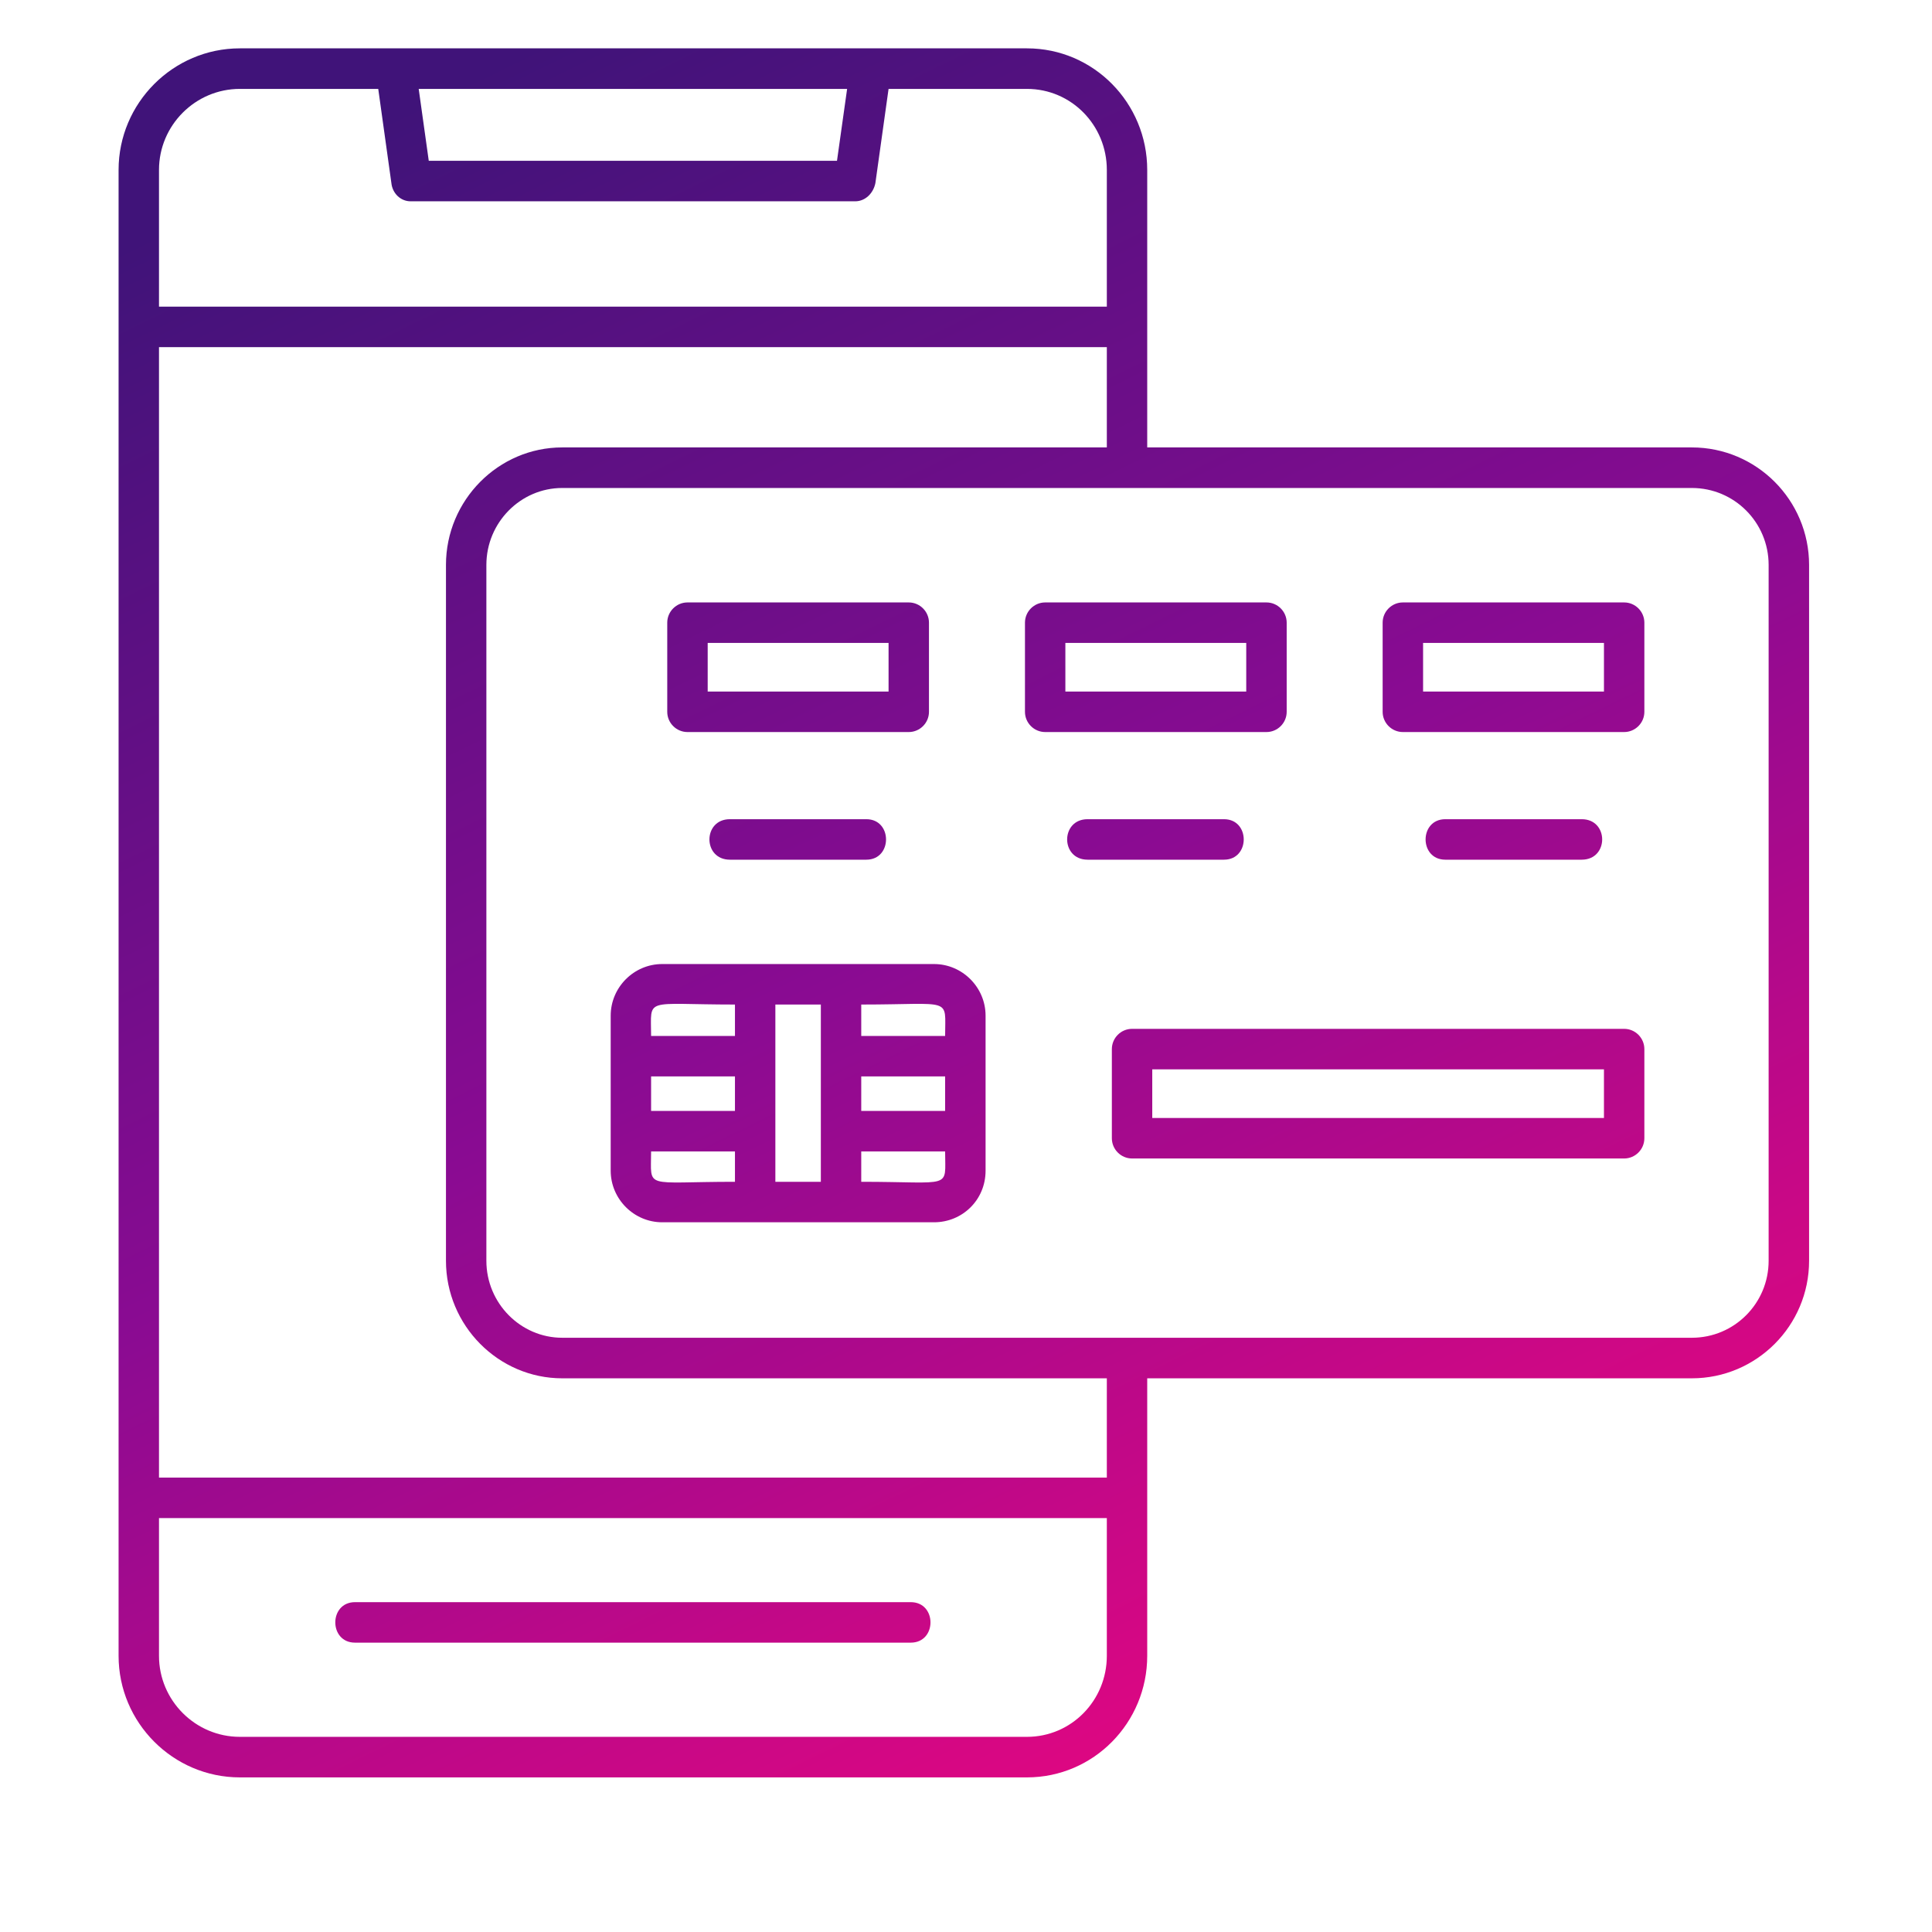 <svg xmlns="http://www.w3.org/2000/svg" xmlns:xlink="http://www.w3.org/1999/xlink" width="200" zoomAndPan="magnify" viewBox="0 0 150 150" height="200" preserveAspectRatio="xMidYMid meet" version="1.0"><defs><clipPath id="a7c50db492"><path d="M 9.207 3.75 L 140.457 3.75 L 140.457 138 L 9.207 138 Z M 9.207 3.75 " clip-rule="nonzero"/></clipPath><clipPath id="1f7cfaa5c7"><path d="M 79.734 137.996 L 18.621 137.996 C 13.441 137.996 9.207 133.75 9.207 128.559 L 9.207 13.191 C 9.207 8 13.441 3.754 18.621 3.754 L 79.734 3.754 C 84.914 3.754 89.07 8 89.07 13.191 L 89.07 34.738 L 131.355 34.738 C 136.375 34.738 140.457 38.828 140.457 43.863 L 140.457 97.887 C 140.457 102.922 136.375 107.012 131.355 107.012 L 89.07 107.012 L 89.07 128.559 C 89.07 133.75 84.914 137.996 79.734 137.996 Z M 67.262 66.746 L 56.668 66.746 C 54.551 66.746 54.551 63.602 56.668 63.602 L 67.262 63.602 C 69.301 63.602 69.301 66.746 67.262 66.746 Z M 95.031 66.746 L 84.441 66.746 C 82.324 66.746 82.324 63.602 84.441 63.602 L 95.031 63.602 C 97.074 63.602 97.074 66.746 95.031 66.746 Z M 122.805 66.746 L 112.215 66.746 C 110.172 66.746 110.172 63.602 112.215 63.602 L 122.805 63.602 C 124.922 63.602 124.922 66.746 122.805 66.746 Z M 57.062 91.754 L 57.062 89.395 L 50.551 89.395 C 50.551 92.383 49.922 91.754 57.062 91.754 Z M 57.062 86.25 L 57.062 83.574 L 50.551 83.574 L 50.551 86.25 Z M 57.062 80.43 L 57.062 77.992 C 49.922 77.992 50.551 77.363 50.551 80.43 Z M 66.867 77.992 L 66.867 80.43 L 73.379 80.43 C 73.379 77.363 74.008 77.992 66.867 77.992 Z M 66.867 83.574 L 66.867 86.25 L 73.379 86.25 L 73.379 83.574 Z M 66.867 89.395 L 66.867 91.754 C 74.008 91.754 73.379 92.383 73.379 89.395 Z M 63.73 91.754 L 63.73 77.992 L 60.199 77.992 L 60.199 91.754 Z M 47.414 87.98 L 47.414 78.855 C 47.414 76.656 49.215 74.848 51.414 74.848 L 72.516 74.848 C 74.715 74.848 76.52 76.656 76.52 78.855 L 76.52 90.891 C 76.52 93.168 74.715 94.898 72.516 94.898 L 51.414 94.898 C 49.215 94.898 47.414 93.09 47.414 90.891 Z M 126.098 89.945 L 87.895 89.945 C 87.031 89.945 86.324 89.238 86.324 88.371 L 86.324 81.453 C 86.324 80.586 87.031 79.879 87.895 79.879 L 126.098 79.879 C 126.961 79.879 127.668 80.586 127.668 81.453 L 127.668 88.371 C 127.668 89.238 126.961 89.945 126.098 89.945 Z M 89.461 86.801 L 124.531 86.801 L 124.531 83.023 L 89.461 83.023 Z M 70.555 56.836 L 53.375 56.836 C 52.512 56.836 51.805 56.129 51.805 55.266 L 51.805 48.344 C 51.805 47.48 52.512 46.773 53.375 46.773 L 70.555 46.773 C 71.418 46.773 72.125 47.48 72.125 48.344 L 72.125 55.266 C 72.125 56.129 71.418 56.836 70.555 56.836 Z M 54.945 53.691 L 68.988 53.691 L 68.988 49.918 L 54.945 49.918 Z M 98.328 56.836 L 81.148 56.836 C 80.285 56.836 79.578 56.129 79.578 55.266 L 79.578 48.344 C 79.578 47.48 80.285 46.773 81.148 46.773 L 98.328 46.773 C 99.191 46.773 99.898 47.48 99.898 48.344 L 99.898 55.266 C 99.898 56.129 99.191 56.836 98.328 56.836 Z M 82.715 53.691 L 96.758 53.691 L 96.758 49.918 L 82.715 49.918 Z M 126.098 56.836 L 108.918 56.836 C 108.055 56.836 107.348 56.129 107.348 55.266 L 107.348 48.344 C 107.348 47.48 108.055 46.773 108.918 46.773 L 126.098 46.773 C 126.961 46.773 127.668 47.48 127.668 48.344 L 127.668 55.266 C 127.668 56.129 126.961 56.836 126.098 56.836 Z M 110.488 53.691 L 124.531 53.691 L 124.531 49.918 L 110.488 49.918 Z M 85.934 34.738 L 85.934 26.953 L 12.344 26.953 L 12.344 114.719 L 85.934 114.719 L 85.934 107.012 L 43.648 107.012 C 38.703 107.012 34.625 102.922 34.625 97.887 L 34.625 43.863 C 34.625 38.828 38.703 34.738 43.648 34.738 Z M 43.648 37.887 C 40.43 37.887 37.762 40.559 37.762 43.863 L 37.762 97.887 C 37.762 101.191 40.43 103.863 43.648 103.863 L 131.355 103.863 C 134.652 103.863 137.316 101.191 137.316 97.887 L 137.316 43.863 C 137.316 40.559 134.652 37.887 131.355 37.887 Z M 66.398 15.629 L 31.879 15.629 C 31.094 15.629 30.465 15 30.387 14.215 L 29.367 6.902 L 18.621 6.902 C 15.168 6.902 12.344 9.73 12.344 13.191 L 12.344 23.809 L 85.934 23.809 L 85.934 13.191 C 85.934 9.73 83.188 6.902 79.734 6.902 L 68.988 6.902 L 67.965 14.215 C 67.809 15 67.184 15.629 66.398 15.629 Z M 33.289 12.484 L 64.984 12.484 L 65.77 6.902 L 32.508 6.902 Z M 12.344 117.863 L 12.344 128.559 C 12.344 132.02 15.168 134.848 18.621 134.848 L 79.734 134.848 C 83.188 134.848 85.934 132.02 85.934 128.559 L 85.934 117.863 Z M 70.711 127.535 L 27.562 127.535 C 25.523 127.535 25.523 124.391 27.562 124.391 L 70.711 124.391 C 72.754 124.391 72.754 127.535 70.711 127.535 Z M 70.711 127.535 " clip-rule="evenodd"/></clipPath><linearGradient x1="360.615" gradientTransform="matrix(0.078, 0, 0, 0.079, 7.872, 3.755)" y1="-166.1" x2="1346.352" gradientUnits="userSpaceOnUse" y2="1873.116" id="760592009f"><stop stop-opacity="1" stop-color="rgb(25.099%, 7.5%, 47.499%)" offset="0"/><stop stop-opacity="1" stop-color="rgb(25.099%, 7.5%, 47.499%)" offset="0.062"/><stop stop-opacity="1" stop-color="rgb(25.099%, 7.5%, 47.499%)" offset="0.078"/><stop stop-opacity="1" stop-color="rgb(25.302%, 7.477%, 47.568%)" offset="0.082"/><stop stop-opacity="1" stop-color="rgb(25.507%, 7.454%, 47.636%)" offset="0.086"/><stop stop-opacity="1" stop-color="rgb(25.775%, 7.423%, 47.726%)" offset="0.09"/><stop stop-opacity="1" stop-color="rgb(26.044%, 7.394%, 47.818%)" offset="0.094"/><stop stop-opacity="1" stop-color="rgb(26.312%, 7.365%, 47.908%)" offset="0.098"/><stop stop-opacity="1" stop-color="rgb(26.581%, 7.336%, 48%)" offset="0.102"/><stop stop-opacity="1" stop-color="rgb(26.849%, 7.306%, 48.09%)" offset="0.105"/><stop stop-opacity="1" stop-color="rgb(27.118%, 7.277%, 48.181%)" offset="0.109"/><stop stop-opacity="1" stop-color="rgb(27.386%, 7.246%, 48.271%)" offset="0.113"/><stop stop-opacity="1" stop-color="rgb(27.657%, 7.217%, 48.363%)" offset="0.117"/><stop stop-opacity="1" stop-color="rgb(27.925%, 7.187%, 48.453%)" offset="0.121"/><stop stop-opacity="1" stop-color="rgb(28.194%, 7.158%, 48.544%)" offset="0.125"/><stop stop-opacity="1" stop-color="rgb(28.462%, 7.127%, 48.634%)" offset="0.129"/><stop stop-opacity="1" stop-color="rgb(28.731%, 7.098%, 48.726%)" offset="0.133"/><stop stop-opacity="1" stop-color="rgb(28.999%, 7.068%, 48.816%)" offset="0.137"/><stop stop-opacity="1" stop-color="rgb(29.268%, 7.039%, 48.907%)" offset="0.141"/><stop stop-opacity="1" stop-color="rgb(29.536%, 7.008%, 48.997%)" offset="0.145"/><stop stop-opacity="1" stop-color="rgb(29.805%, 6.979%, 49.089%)" offset="0.148"/><stop stop-opacity="1" stop-color="rgb(30.074%, 6.949%, 49.179%)" offset="0.152"/><stop stop-opacity="1" stop-color="rgb(30.344%, 6.92%, 49.271%)" offset="0.156"/><stop stop-opacity="1" stop-color="rgb(30.612%, 6.891%, 49.361%)" offset="0.16"/><stop stop-opacity="1" stop-color="rgb(30.881%, 6.862%, 49.452%)" offset="0.164"/><stop stop-opacity="1" stop-color="rgb(31.149%, 6.831%, 49.542%)" offset="0.168"/><stop stop-opacity="1" stop-color="rgb(31.418%, 6.802%, 49.634%)" offset="0.172"/><stop stop-opacity="1" stop-color="rgb(31.686%, 6.772%, 49.724%)" offset="0.176"/><stop stop-opacity="1" stop-color="rgb(31.955%, 6.743%, 49.815%)" offset="0.18"/><stop stop-opacity="1" stop-color="rgb(32.224%, 6.712%, 49.905%)" offset="0.184"/><stop stop-opacity="1" stop-color="rgb(32.492%, 6.683%, 49.997%)" offset="0.188"/><stop stop-opacity="1" stop-color="rgb(32.761%, 6.653%, 50.089%)" offset="0.191"/><stop stop-opacity="1" stop-color="rgb(33.031%, 6.624%, 50.18%)" offset="0.195"/><stop stop-opacity="1" stop-color="rgb(33.299%, 6.593%, 50.27%)" offset="0.199"/><stop stop-opacity="1" stop-color="rgb(33.568%, 6.564%, 50.362%)" offset="0.203"/><stop stop-opacity="1" stop-color="rgb(33.836%, 6.534%, 50.452%)" offset="0.207"/><stop stop-opacity="1" stop-color="rgb(34.105%, 6.505%, 50.543%)" offset="0.211"/><stop stop-opacity="1" stop-color="rgb(34.373%, 6.476%, 50.633%)" offset="0.215"/><stop stop-opacity="1" stop-color="rgb(34.642%, 6.447%, 50.725%)" offset="0.219"/><stop stop-opacity="1" stop-color="rgb(34.911%, 6.416%, 50.815%)" offset="0.223"/><stop stop-opacity="1" stop-color="rgb(35.179%, 6.387%, 50.906%)" offset="0.227"/><stop stop-opacity="1" stop-color="rgb(35.448%, 6.357%, 50.996%)" offset="0.23"/><stop stop-opacity="1" stop-color="rgb(35.718%, 6.328%, 51.088%)" offset="0.234"/><stop stop-opacity="1" stop-color="rgb(35.986%, 6.297%, 51.178%)" offset="0.238"/><stop stop-opacity="1" stop-color="rgb(36.255%, 6.268%, 51.27%)" offset="0.242"/><stop stop-opacity="1" stop-color="rgb(36.523%, 6.238%, 51.36%)" offset="0.246"/><stop stop-opacity="1" stop-color="rgb(36.792%, 6.209%, 51.451%)" offset="0.25"/><stop stop-opacity="1" stop-color="rgb(37.061%, 6.178%, 51.541%)" offset="0.254"/><stop stop-opacity="1" stop-color="rgb(37.329%, 6.149%, 51.633%)" offset="0.258"/><stop stop-opacity="1" stop-color="rgb(37.598%, 6.119%, 51.723%)" offset="0.262"/><stop stop-opacity="1" stop-color="rgb(37.866%, 6.09%, 51.814%)" offset="0.266"/><stop stop-opacity="1" stop-color="rgb(38.135%, 6.061%, 51.904%)" offset="0.27"/><stop stop-opacity="1" stop-color="rgb(38.405%, 6.032%, 51.996%)" offset="0.273"/><stop stop-opacity="1" stop-color="rgb(38.673%, 6.001%, 52.086%)" offset="0.277"/><stop stop-opacity="1" stop-color="rgb(38.942%, 5.972%, 52.177%)" offset="0.281"/><stop stop-opacity="1" stop-color="rgb(39.211%, 5.942%, 52.267%)" offset="0.285"/><stop stop-opacity="1" stop-color="rgb(39.479%, 5.913%, 52.359%)" offset="0.289"/><stop stop-opacity="1" stop-color="rgb(39.748%, 5.882%, 52.449%)" offset="0.293"/><stop stop-opacity="1" stop-color="rgb(40.016%, 5.853%, 52.541%)" offset="0.297"/><stop stop-opacity="1" stop-color="rgb(40.285%, 5.823%, 52.631%)" offset="0.301"/><stop stop-opacity="1" stop-color="rgb(40.553%, 5.794%, 52.722%)" offset="0.305"/><stop stop-opacity="1" stop-color="rgb(40.822%, 5.763%, 52.812%)" offset="0.309"/><stop stop-opacity="1" stop-color="rgb(41.092%, 5.734%, 52.904%)" offset="0.312"/><stop stop-opacity="1" stop-color="rgb(41.36%, 5.704%, 52.994%)" offset="0.316"/><stop stop-opacity="1" stop-color="rgb(41.629%, 5.675%, 53.085%)" offset="0.32"/><stop stop-opacity="1" stop-color="rgb(41.898%, 5.644%, 53.175%)" offset="0.324"/><stop stop-opacity="1" stop-color="rgb(42.166%, 5.615%, 53.267%)" offset="0.328"/><stop stop-opacity="1" stop-color="rgb(42.435%, 5.586%, 53.357%)" offset="0.332"/><stop stop-opacity="1" stop-color="rgb(42.703%, 5.557%, 53.448%)" offset="0.336"/><stop stop-opacity="1" stop-color="rgb(42.972%, 5.527%, 53.539%)" offset="0.34"/><stop stop-opacity="1" stop-color="rgb(43.242%, 5.498%, 53.63%)" offset="0.344"/><stop stop-opacity="1" stop-color="rgb(43.51%, 5.467%, 53.72%)" offset="0.348"/><stop stop-opacity="1" stop-color="rgb(43.779%, 5.438%, 53.812%)" offset="0.352"/><stop stop-opacity="1" stop-color="rgb(44.048%, 5.408%, 53.902%)" offset="0.355"/><stop stop-opacity="1" stop-color="rgb(44.316%, 5.379%, 53.993%)" offset="0.359"/><stop stop-opacity="1" stop-color="rgb(44.585%, 5.348%, 54.083%)" offset="0.363"/><stop stop-opacity="1" stop-color="rgb(44.853%, 5.319%, 54.175%)" offset="0.367"/><stop stop-opacity="1" stop-color="rgb(45.122%, 5.289%, 54.265%)" offset="0.371"/><stop stop-opacity="1" stop-color="rgb(45.39%, 5.26%, 54.356%)" offset="0.375"/><stop stop-opacity="1" stop-color="rgb(45.659%, 5.229%, 54.446%)" offset="0.379"/><stop stop-opacity="1" stop-color="rgb(45.929%, 5.2%, 54.538%)" offset="0.383"/><stop stop-opacity="1" stop-color="rgb(46.198%, 5.171%, 54.628%)" offset="0.387"/><stop stop-opacity="1" stop-color="rgb(46.466%, 5.142%, 54.72%)" offset="0.391"/><stop stop-opacity="1" stop-color="rgb(46.735%, 5.112%, 54.81%)" offset="0.395"/><stop stop-opacity="1" stop-color="rgb(47.003%, 5.083%, 54.901%)" offset="0.398"/><stop stop-opacity="1" stop-color="rgb(47.272%, 5.052%, 54.991%)" offset="0.402"/><stop stop-opacity="1" stop-color="rgb(47.54%, 5.023%, 55.083%)" offset="0.406"/><stop stop-opacity="1" stop-color="rgb(47.809%, 4.993%, 55.173%)" offset="0.41"/><stop stop-opacity="1" stop-color="rgb(48.077%, 4.964%, 55.264%)" offset="0.414"/><stop stop-opacity="1" stop-color="rgb(48.346%, 4.933%, 55.354%)" offset="0.418"/><stop stop-opacity="1" stop-color="rgb(48.616%, 4.904%, 55.446%)" offset="0.422"/><stop stop-opacity="1" stop-color="rgb(48.885%, 4.874%, 55.536%)" offset="0.426"/><stop stop-opacity="1" stop-color="rgb(49.153%, 4.845%, 55.627%)" offset="0.43"/><stop stop-opacity="1" stop-color="rgb(49.422%, 4.814%, 55.717%)" offset="0.434"/><stop stop-opacity="1" stop-color="rgb(49.69%, 4.785%, 55.809%)" offset="0.438"/><stop stop-opacity="1" stop-color="rgb(49.959%, 4.756%, 55.899%)" offset="0.441"/><stop stop-opacity="1" stop-color="rgb(50.227%, 4.727%, 55.991%)" offset="0.445"/><stop stop-opacity="1" stop-color="rgb(50.496%, 4.697%, 56.081%)" offset="0.449"/><stop stop-opacity="1" stop-color="rgb(50.764%, 4.668%, 56.172%)" offset="0.453"/><stop stop-opacity="1" stop-color="rgb(51.033%, 4.637%, 56.262%)" offset="0.457"/><stop stop-opacity="1" stop-color="rgb(51.303%, 4.608%, 56.354%)" offset="0.461"/><stop stop-opacity="1" stop-color="rgb(51.572%, 4.578%, 56.444%)" offset="0.465"/><stop stop-opacity="1" stop-color="rgb(51.84%, 4.549%, 56.535%)" offset="0.469"/><stop stop-opacity="1" stop-color="rgb(52.109%, 4.518%, 56.625%)" offset="0.473"/><stop stop-opacity="1" stop-color="rgb(52.377%, 4.489%, 56.717%)" offset="0.477"/><stop stop-opacity="1" stop-color="rgb(52.646%, 4.459%, 56.807%)" offset="0.48"/><stop stop-opacity="1" stop-color="rgb(52.914%, 4.43%, 56.898%)" offset="0.484"/><stop stop-opacity="1" stop-color="rgb(53.183%, 4.399%, 56.989%)" offset="0.488"/><stop stop-opacity="1" stop-color="rgb(53.452%, 4.37%, 57.08%)" offset="0.492"/><stop stop-opacity="1" stop-color="rgb(53.72%, 4.34%, 57.17%)" offset="0.496"/><stop stop-opacity="1" stop-color="rgb(53.99%, 4.311%, 57.262%)" offset="0.5"/><stop stop-opacity="1" stop-color="rgb(54.33%, 4.291%, 57.225%)" offset="0.504"/><stop stop-opacity="1" stop-color="rgb(54.671%, 4.271%, 57.188%)" offset="0.508"/><stop stop-opacity="1" stop-color="rgb(55.029%, 4.253%, 57.118%)" offset="0.512"/><stop stop-opacity="1" stop-color="rgb(55.388%, 4.236%, 57.048%)" offset="0.516"/><stop stop-opacity="1" stop-color="rgb(55.746%, 4.218%, 56.978%)" offset="0.52"/><stop stop-opacity="1" stop-color="rgb(56.105%, 4.201%, 56.908%)" offset="0.523"/><stop stop-opacity="1" stop-color="rgb(56.464%, 4.182%, 56.837%)" offset="0.527"/><stop stop-opacity="1" stop-color="rgb(56.822%, 4.164%, 56.767%)" offset="0.531"/><stop stop-opacity="1" stop-color="rgb(57.181%, 4.146%, 56.697%)" offset="0.535"/><stop stop-opacity="1" stop-color="rgb(57.539%, 4.129%, 56.627%)" offset="0.539"/><stop stop-opacity="1" stop-color="rgb(57.898%, 4.111%, 56.557%)" offset="0.543"/><stop stop-opacity="1" stop-color="rgb(58.257%, 4.094%, 56.487%)" offset="0.547"/><stop stop-opacity="1" stop-color="rgb(58.615%, 4.076%, 56.416%)" offset="0.551"/><stop stop-opacity="1" stop-color="rgb(58.974%, 4.057%, 56.348%)" offset="0.555"/><stop stop-opacity="1" stop-color="rgb(59.332%, 4.039%, 56.277%)" offset="0.559"/><stop stop-opacity="1" stop-color="rgb(59.692%, 4.022%, 56.207%)" offset="0.562"/><stop stop-opacity="1" stop-color="rgb(60.051%, 4.004%, 56.137%)" offset="0.566"/><stop stop-opacity="1" stop-color="rgb(60.41%, 3.987%, 56.067%)" offset="0.57"/><stop stop-opacity="1" stop-color="rgb(60.768%, 3.969%, 55.997%)" offset="0.574"/><stop stop-opacity="1" stop-color="rgb(61.127%, 3.952%, 55.927%)" offset="0.578"/><stop stop-opacity="1" stop-color="rgb(61.485%, 3.934%, 55.856%)" offset="0.582"/><stop stop-opacity="1" stop-color="rgb(61.844%, 3.915%, 55.786%)" offset="0.586"/><stop stop-opacity="1" stop-color="rgb(62.202%, 3.897%, 55.716%)" offset="0.59"/><stop stop-opacity="1" stop-color="rgb(62.561%, 3.88%, 55.647%)" offset="0.594"/><stop stop-opacity="1" stop-color="rgb(62.92%, 3.862%, 55.577%)" offset="0.598"/><stop stop-opacity="1" stop-color="rgb(63.278%, 3.845%, 55.507%)" offset="0.602"/><stop stop-opacity="1" stop-color="rgb(63.637%, 3.827%, 55.437%)" offset="0.605"/><stop stop-opacity="1" stop-color="rgb(63.995%, 3.81%, 55.367%)" offset="0.609"/><stop stop-opacity="1" stop-color="rgb(64.354%, 3.792%, 55.296%)" offset="0.613"/><stop stop-opacity="1" stop-color="rgb(64.713%, 3.773%, 55.226%)" offset="0.617"/><stop stop-opacity="1" stop-color="rgb(65.071%, 3.755%, 55.156%)" offset="0.621"/><stop stop-opacity="1" stop-color="rgb(65.43%, 3.738%, 55.086%)" offset="0.625"/><stop stop-opacity="1" stop-color="rgb(65.788%, 3.72%, 55.016%)" offset="0.629"/><stop stop-opacity="1" stop-color="rgb(66.148%, 3.703%, 54.945%)" offset="0.633"/><stop stop-opacity="1" stop-color="rgb(66.507%, 3.685%, 54.875%)" offset="0.637"/><stop stop-opacity="1" stop-color="rgb(66.866%, 3.668%, 54.807%)" offset="0.641"/><stop stop-opacity="1" stop-color="rgb(67.224%, 3.65%, 54.736%)" offset="0.645"/><stop stop-opacity="1" stop-color="rgb(67.583%, 3.632%, 54.666%)" offset="0.648"/><stop stop-opacity="1" stop-color="rgb(67.941%, 3.613%, 54.596%)" offset="0.652"/><stop stop-opacity="1" stop-color="rgb(68.3%, 3.596%, 54.526%)" offset="0.656"/><stop stop-opacity="1" stop-color="rgb(68.658%, 3.578%, 54.456%)" offset="0.66"/><stop stop-opacity="1" stop-color="rgb(69.017%, 3.561%, 54.385%)" offset="0.664"/><stop stop-opacity="1" stop-color="rgb(69.376%, 3.543%, 54.315%)" offset="0.668"/><stop stop-opacity="1" stop-color="rgb(69.734%, 3.526%, 54.245%)" offset="0.672"/><stop stop-opacity="1" stop-color="rgb(70.093%, 3.508%, 54.175%)" offset="0.676"/><stop stop-opacity="1" stop-color="rgb(70.451%, 3.49%, 54.105%)" offset="0.68"/><stop stop-opacity="1" stop-color="rgb(70.81%, 3.471%, 54.034%)" offset="0.684"/><stop stop-opacity="1" stop-color="rgb(71.169%, 3.455%, 53.966%)" offset="0.688"/><stop stop-opacity="1" stop-color="rgb(71.527%, 3.436%, 53.896%)" offset="0.691"/><stop stop-opacity="1" stop-color="rgb(71.887%, 3.419%, 53.825%)" offset="0.695"/><stop stop-opacity="1" stop-color="rgb(72.246%, 3.401%, 53.755%)" offset="0.699"/><stop stop-opacity="1" stop-color="rgb(72.604%, 3.384%, 53.685%)" offset="0.703"/><stop stop-opacity="1" stop-color="rgb(72.963%, 3.366%, 53.615%)" offset="0.707"/><stop stop-opacity="1" stop-color="rgb(73.322%, 3.348%, 53.545%)" offset="0.711"/><stop stop-opacity="1" stop-color="rgb(73.68%, 3.329%, 53.474%)" offset="0.715"/><stop stop-opacity="1" stop-color="rgb(74.039%, 3.313%, 53.404%)" offset="0.719"/><stop stop-opacity="1" stop-color="rgb(74.397%, 3.294%, 53.334%)" offset="0.723"/><stop stop-opacity="1" stop-color="rgb(74.756%, 3.278%, 53.265%)" offset="0.727"/><stop stop-opacity="1" stop-color="rgb(75.114%, 3.259%, 53.195%)" offset="0.73"/><stop stop-opacity="1" stop-color="rgb(75.473%, 3.241%, 53.125%)" offset="0.734"/><stop stop-opacity="1" stop-color="rgb(75.832%, 3.223%, 53.055%)" offset="0.738"/><stop stop-opacity="1" stop-color="rgb(76.19%, 3.206%, 52.985%)" offset="0.742"/><stop stop-opacity="1" stop-color="rgb(76.549%, 3.188%, 52.914%)" offset="0.746"/><stop stop-opacity="1" stop-color="rgb(76.907%, 3.171%, 52.844%)" offset="0.75"/><stop stop-opacity="1" stop-color="rgb(77.266%, 3.152%, 52.774%)" offset="0.754"/><stop stop-opacity="1" stop-color="rgb(77.625%, 3.136%, 52.704%)" offset="0.758"/><stop stop-opacity="1" stop-color="rgb(77.983%, 3.117%, 52.634%)" offset="0.762"/><stop stop-opacity="1" stop-color="rgb(78.343%, 3.099%, 52.563%)" offset="0.766"/><stop stop-opacity="1" stop-color="rgb(78.702%, 3.081%, 52.493%)" offset="0.77"/><stop stop-opacity="1" stop-color="rgb(79.06%, 3.064%, 52.425%)" offset="0.773"/><stop stop-opacity="1" stop-color="rgb(79.419%, 3.046%, 52.354%)" offset="0.777"/><stop stop-opacity="1" stop-color="rgb(79.778%, 3.029%, 52.284%)" offset="0.781"/><stop stop-opacity="1" stop-color="rgb(80.136%, 3.011%, 52.214%)" offset="0.785"/><stop stop-opacity="1" stop-color="rgb(80.495%, 2.994%, 52.144%)" offset="0.789"/><stop stop-opacity="1" stop-color="rgb(80.853%, 2.975%, 52.074%)" offset="0.793"/><stop stop-opacity="1" stop-color="rgb(81.212%, 2.957%, 52.003%)" offset="0.797"/><stop stop-opacity="1" stop-color="rgb(81.57%, 2.939%, 51.933%)" offset="0.801"/><stop stop-opacity="1" stop-color="rgb(81.929%, 2.922%, 51.863%)" offset="0.805"/><stop stop-opacity="1" stop-color="rgb(82.288%, 2.904%, 51.793%)" offset="0.809"/><stop stop-opacity="1" stop-color="rgb(82.646%, 2.887%, 51.724%)" offset="0.812"/><stop stop-opacity="1" stop-color="rgb(83.005%, 2.869%, 51.654%)" offset="0.816"/><stop stop-opacity="1" stop-color="rgb(83.363%, 2.852%, 51.584%)" offset="0.82"/><stop stop-opacity="1" stop-color="rgb(83.722%, 2.834%, 51.514%)" offset="0.824"/><stop stop-opacity="1" stop-color="rgb(84.081%, 2.815%, 51.443%)" offset="0.828"/><stop stop-opacity="1" stop-color="rgb(84.439%, 2.797%, 51.373%)" offset="0.832"/><stop stop-opacity="1" stop-color="rgb(84.799%, 2.78%, 51.303%)" offset="0.836"/><stop stop-opacity="1" stop-color="rgb(85.158%, 2.762%, 51.233%)" offset="0.84"/><stop stop-opacity="1" stop-color="rgb(85.516%, 2.745%, 51.163%)" offset="0.844"/><stop stop-opacity="1" stop-color="rgb(85.875%, 2.727%, 51.093%)" offset="0.848"/><stop stop-opacity="1" stop-color="rgb(86.234%, 2.71%, 51.022%)" offset="0.852"/><stop stop-opacity="1" stop-color="rgb(86.592%, 2.692%, 50.952%)" offset="0.855"/><stop stop-opacity="1" stop-color="rgb(86.951%, 2.673%, 50.883%)" offset="0.859"/><stop stop-opacity="1" stop-color="rgb(87.309%, 2.655%, 50.813%)" offset="0.863"/><stop stop-opacity="1" stop-color="rgb(87.668%, 2.638%, 50.743%)" offset="0.867"/><stop stop-opacity="1" stop-color="rgb(88.026%, 2.62%, 50.673%)" offset="0.871"/><stop stop-opacity="1" stop-color="rgb(88.385%, 2.603%, 50.603%)" offset="0.875"/><stop stop-opacity="1" stop-color="rgb(88.744%, 2.585%, 50.533%)" offset="0.879"/><stop stop-opacity="1" stop-color="rgb(89.102%, 2.568%, 50.462%)" offset="0.883"/><stop stop-opacity="1" stop-color="rgb(89.461%, 2.55%, 50.392%)" offset="0.887"/><stop stop-opacity="1" stop-color="rgb(89.819%, 2.531%, 50.322%)" offset="0.891"/><stop stop-opacity="1" stop-color="rgb(90.178%, 2.513%, 50.252%)" offset="0.895"/><stop stop-opacity="1" stop-color="rgb(90.538%, 2.496%, 50.183%)" offset="0.898"/><stop stop-opacity="1" stop-color="rgb(90.897%, 2.478%, 50.113%)" offset="0.902"/><stop stop-opacity="1" stop-color="rgb(91.255%, 2.461%, 50.043%)" offset="0.906"/><stop stop-opacity="1" stop-color="rgb(91.614%, 2.443%, 49.973%)" offset="0.91"/><stop stop-opacity="1" stop-color="rgb(91.972%, 2.425%, 49.902%)" offset="0.914"/><stop stop-opacity="1" stop-color="rgb(92.235%, 2.411%, 49.85%)" offset="0.918"/><stop stop-opacity="1" stop-color="rgb(92.499%, 2.399%, 49.799%)" offset="0.922"/><stop stop-opacity="1" stop-color="rgb(92.499%, 2.399%, 49.799%)" offset="0.938"/><stop stop-opacity="1" stop-color="rgb(92.499%, 2.399%, 49.799%)" offset="1"/></linearGradient></defs><g clip-path="url(#a7c50db492)"><g clip-path="url(#1f7cfaa5c7)"><path fill="url(#760592009f)" d="M 9.207 3.754 L 9.207 137.996 L 140.457 137.996 L 140.457 3.754 Z M 9.207 3.754 " fill-rule="nonzero"/></g></g></svg>